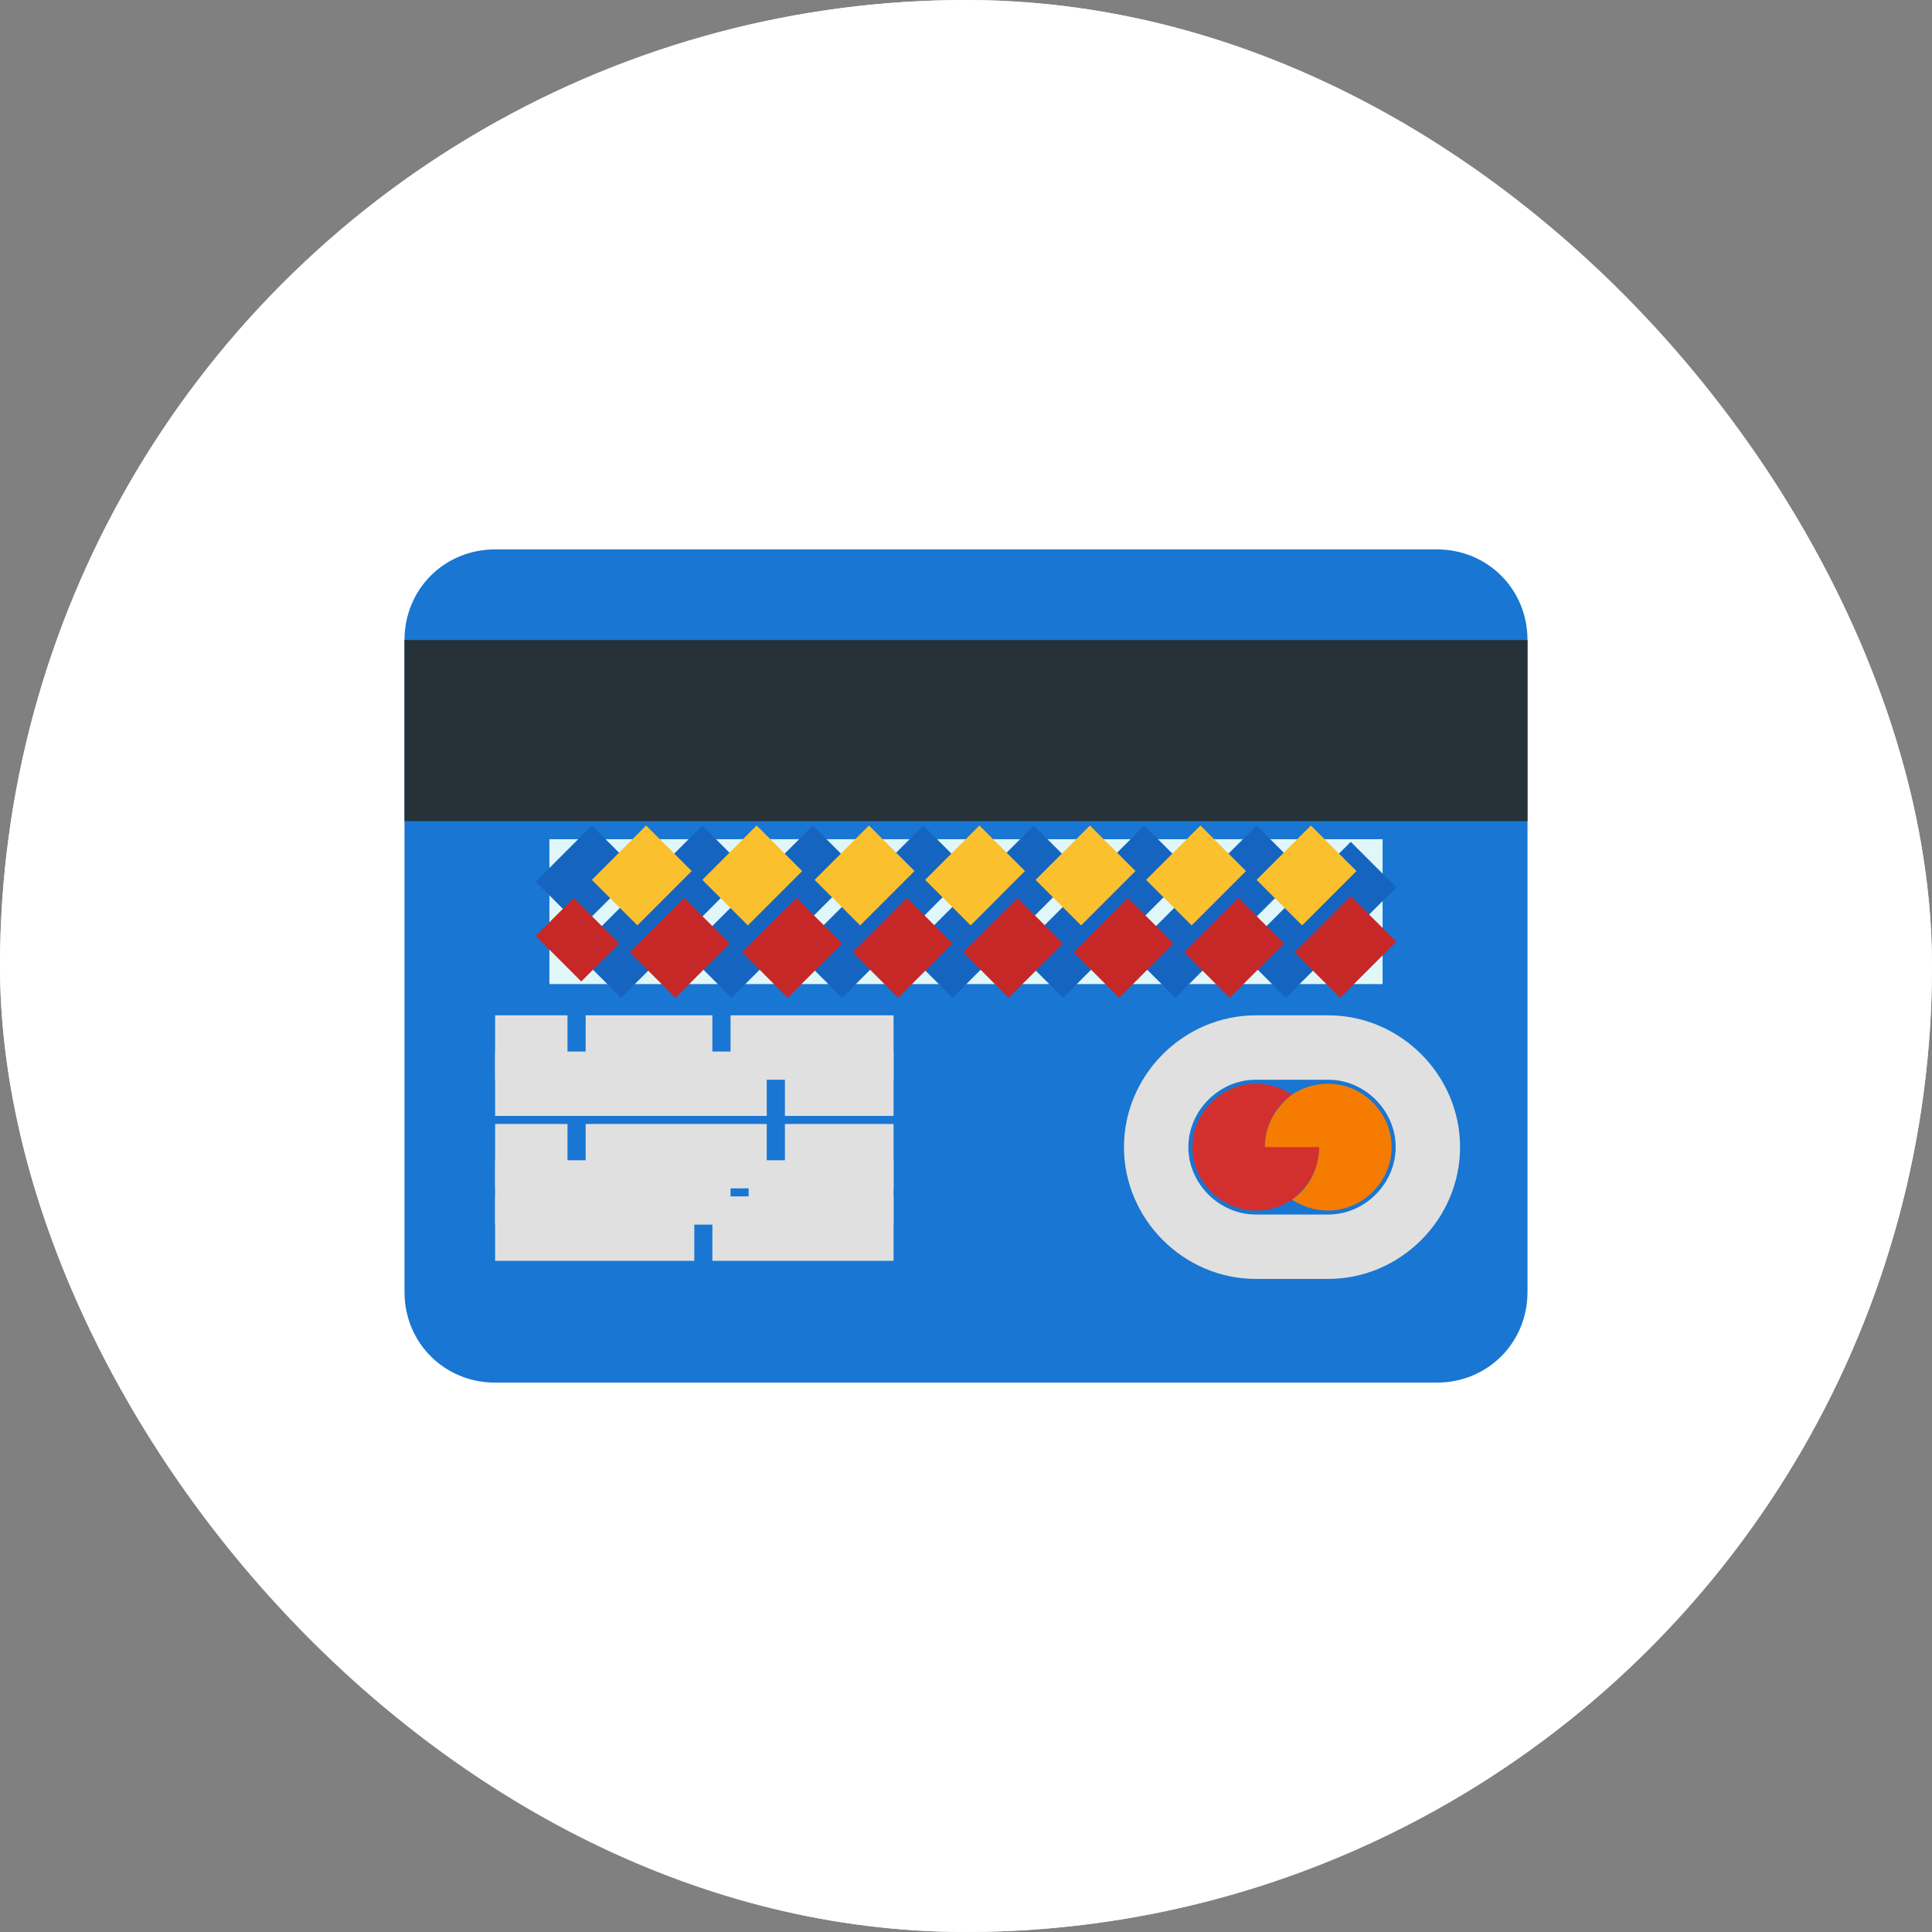<svg width="30" height="30" viewBox="0 0 30 30" fill="none" xmlns="http://www.w3.org/2000/svg">
<rect x="0" y="0" width="30" height="30" fill="#808080" stroke="none"/>
<g clip-path="url(#clip0_778_13906)">
<circle cx="15" cy="15" r="15" fill="#EBE9E8"/>
<circle cx="15" cy="15" r="15" fill="white"/>
<path d="M22.312 21.469H7.688C6.9 21.469 6.281 20.85 6.281 20.062V9.938C6.281 9.15 6.9 8.531 7.688 8.531H22.312C23.1 8.531 23.719 9.15 23.719 9.938V20.062C23.719 20.85 23.1 21.469 22.312 21.469Z" fill="#1976D2"/>
<path d="M23.719 9.938H6.281V12.75H23.719V9.938Z" fill="#263238"/>
<path d="M21.469 13.031H8.531V15.281H21.469V13.031Z" fill="#E0F7FA"/>
<path d="M8.672 14.044L9.544 13.172" stroke="#1565C0" stroke-miterlimit="10"/>
<path d="M9.291 15.141L11.259 13.172" stroke="#1565C0" stroke-miterlimit="10"/>
<path d="M12.975 13.172L11.006 15.141" stroke="#1565C0" stroke-miterlimit="10"/>
<path d="M14.691 13.172L12.722 15.141" stroke="#1565C0" stroke-miterlimit="10"/>
<path d="M16.406 13.172L14.438 15.141" stroke="#1565C0" stroke-miterlimit="10"/>
<path d="M18.122 13.172L16.153 15.141" stroke="#1565C0" stroke-miterlimit="10"/>
<path d="M19.866 13.172L17.897 15.141" stroke="#1565C0" stroke-miterlimit="10"/>
<path d="M21.328 13.425L19.613 15.141" stroke="#1565C0" stroke-miterlimit="10"/>
<path d="M9.544 14.016L10.387 13.172" stroke="#FBC02D" stroke-miterlimit="10"/>
<path d="M12.103 13.172L11.259 14.016" stroke="#FBC02D" stroke-miterlimit="10"/>
<path d="M13.847 13.172L13.003 14.016" stroke="#FBC02D" stroke-miterlimit="10"/>
<path d="M15.562 13.172L14.719 14.016" stroke="#FBC02D" stroke-miterlimit="10"/>
<path d="M17.278 13.172L16.434 14.016" stroke="#FBC02D" stroke-miterlimit="10"/>
<path d="M18.994 13.172L18.15 14.016" stroke="#FBC02D" stroke-miterlimit="10"/>
<path d="M20.709 13.172L19.866 14.016" stroke="#FBC02D" stroke-miterlimit="10"/>
<path d="M21.328 14.269L20.456 15.141" stroke="#C62828" stroke-miterlimit="10"/>
<path d="M9.262 14.297L8.672 14.887" stroke="#C62828" stroke-miterlimit="10"/>
<path d="M10.978 14.297L10.134 15.141" stroke="#C62828" stroke-miterlimit="10"/>
<path d="M11.878 15.141L12.722 14.297" stroke="#C62828" stroke-miterlimit="10"/>
<path d="M13.594 15.141L14.438 14.297" stroke="#C62828" stroke-miterlimit="10"/>
<path d="M15.309 15.141L16.153 14.297" stroke="#C62828" stroke-miterlimit="10"/>
<path d="M17.025 15.141L17.869 14.297" stroke="#C62828" stroke-miterlimit="10"/>
<path d="M18.741 15.141L19.584 14.297" stroke="#C62828" stroke-miterlimit="10"/>
<path d="M20.625 19.359H19.5C18.656 19.359 17.953 18.656 17.953 17.812C17.953 16.969 18.656 16.266 19.5 16.266H20.625C21.469 16.266 22.172 16.969 22.172 17.812C22.172 18.656 21.469 19.359 20.625 19.359Z" stroke="#E0E0E0" stroke-miterlimit="10"/>
<path d="M19.5 16.828C19.697 16.828 19.894 16.884 20.062 16.997C19.809 17.166 19.641 17.475 19.641 17.812H20.484C20.484 18.15 20.316 18.431 20.062 18.628C19.894 18.741 19.697 18.797 19.5 18.797C18.966 18.797 18.516 18.347 18.516 17.812C18.516 17.278 18.966 16.828 19.5 16.828Z" fill="#D32F2F"/>
<path d="M19.641 17.812C19.641 17.475 19.809 17.194 20.062 16.997C20.231 16.884 20.428 16.828 20.625 16.828C21.159 16.828 21.609 17.278 21.609 17.812C21.609 18.347 21.159 18.797 20.625 18.797C20.428 18.797 20.231 18.741 20.062 18.628C20.316 18.459 20.484 18.15 20.484 17.812H19.641Z" fill="#F57C00"/>
<path d="M11.062 16.266H9.094" stroke="#E0E0E0" stroke-miterlimit="10"/>
<path d="M8.812 16.266H7.688" stroke="#E0E0E0" stroke-miterlimit="10"/>
<path d="M13.875 16.266H11.344" stroke="#E0E0E0" stroke-miterlimit="10"/>
<path d="M12.188 16.828H13.875" stroke="#E0E0E0" stroke-miterlimit="10"/>
<path d="M7.688 16.828H11.906" stroke="#E0E0E0" stroke-miterlimit="10"/>
<path d="M12.188 17.953H13.875" stroke="#E0E0E0" stroke-miterlimit="10"/>
<path d="M8.812 17.953H7.688" stroke="#E0E0E0" stroke-miterlimit="10"/>
<path d="M11.906 17.953H9.094" stroke="#E0E0E0" stroke-miterlimit="10"/>
<path d="M13.875 18.516H11.625" stroke="#E0E0E0" stroke-miterlimit="10"/>
<path d="M11.344 18.516H7.688" stroke="#E0E0E0" stroke-miterlimit="10"/>
<path d="M13.875 19.078H11.062" stroke="#E0E0E0" stroke-miterlimit="10"/>
<path d="M7.688 19.078H10.781" stroke="#E0E0E0" stroke-miterlimit="10"/>
</g>
<defs>
<clipPath id="clip0_778_13906">
<rect width="30" height="30" rx="15" fill="white"/>
</clipPath>
</defs>
</svg>
